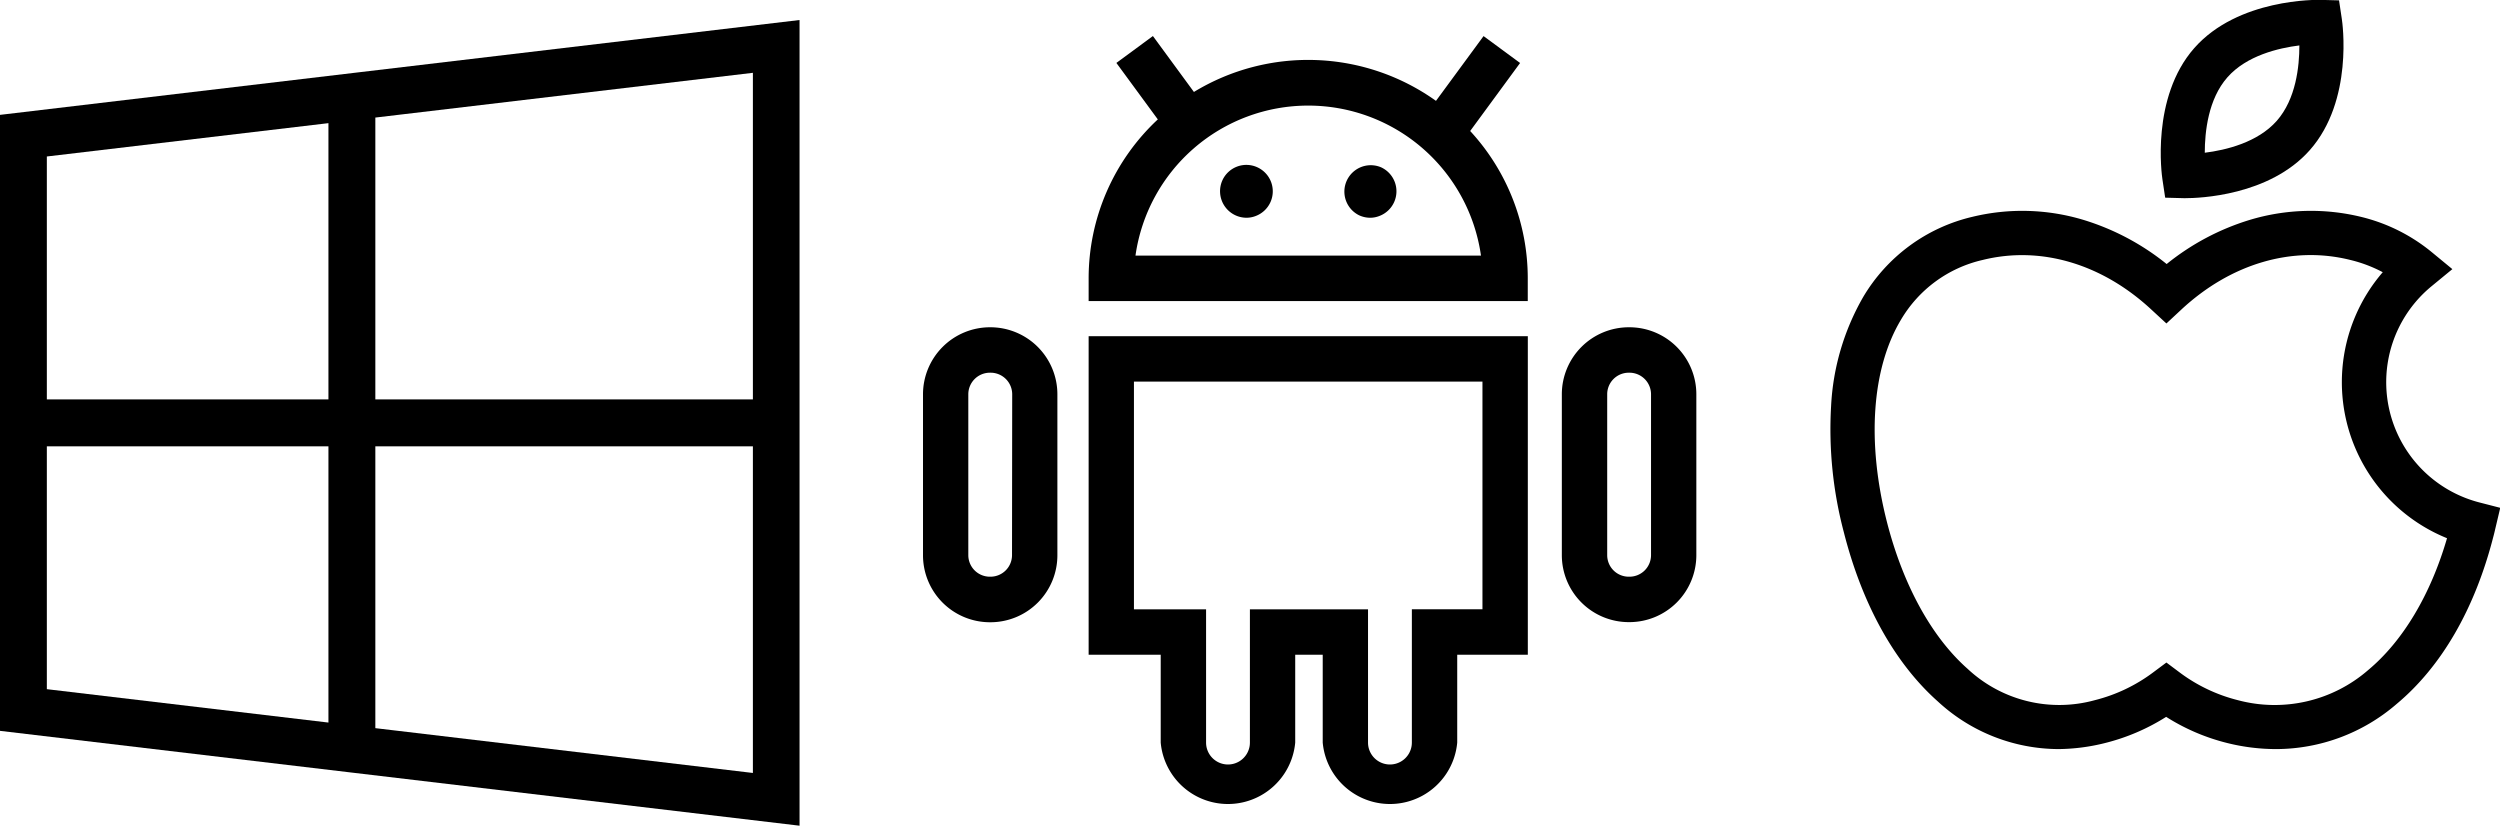 <svg id="Layer_1" data-name="Layer 1" xmlns="http://www.w3.org/2000/svg" viewBox="0 0 407.23 134.5"><title>compatibility</title><path d="M57.76,205.28V305.62L188,321.07V189.83ZM180.4,251.63H118.9V205.72l61.5-7.29Zm-69.14-45v45H65.39V212.06ZM65.39,259.27h45.87v45l-45.87-5.44Zm53.51,45.91V259.27h61.5v53.21Z" transform="translate(-57.76 -186.57)"/><path d="M262.57,213.82a4.29,4.29,0,0,0-5.69,2.12,4.32,4.32,0,0,0,3.9,6.1,4.16,4.16,0,0,0,1.51-.28,4.3,4.3,0,0,0,.28-7.94Z" transform="translate(-57.76 -186.57)"/><path d="M282.72,213.82a4.3,4.3,0,0,0-3.57,7.82,4.31,4.31,0,0,0,1.78.4,4.07,4.07,0,0,0,1.5-.28,4.3,4.3,0,0,0,.29-7.94Z" transform="translate(-57.76 -186.57)"/><path d="M219.1,239.88H219a10.92,10.92,0,0,0-10.89,10.92V277A10.91,10.91,0,0,0,219,287.93h.13A10.91,10.91,0,0,0,230,277V250.8A10.92,10.92,0,0,0,219.1,239.88ZM222.61,277a3.51,3.51,0,0,1-3.51,3.51H219a3.51,3.51,0,0,1-3.51-3.51V250.8a3.52,3.52,0,0,1,3.51-3.52h.13a3.52,3.52,0,0,1,3.51,3.52Z" transform="translate(-57.76 -186.57)"/><path d="M323.19,239.88h-.13a10.92,10.92,0,0,0-10.89,10.92V277a10.91,10.91,0,0,0,10.89,10.91h.13A10.91,10.91,0,0,0,334.08,277V250.8A10.91,10.91,0,0,0,323.19,239.88ZM326.7,277a3.51,3.51,0,0,1-3.51,3.51h-.13a3.51,3.51,0,0,1-3.5-3.51V250.8a3.51,3.51,0,0,1,3.5-3.52h.13a3.52,3.52,0,0,1,3.51,3.52Z" transform="translate(-57.76 -186.57)"/><path d="M235.09,293.22h11.74v14.31a11,11,0,0,0,21.91,0V293.22h4.48v14.31a11,11,0,0,0,21.91,0V293.22h11.5V241.33H235.09Zm7.39-44.49h56.76v37.09h-11.5v21.71a3.57,3.57,0,0,1-7.14,0V285.82H261.36v21.71a3.57,3.57,0,0,1-7.14,0V285.82H242.47V248.73Z" transform="translate(-57.76 -186.57)"/><path d="M305.37,196.83l-5.95-4.38L291.67,203a35.81,35.81,0,0,0-39.43-1.45l-6.68-9.11-5.95,4.38,6.75,9.2a35.38,35.38,0,0,0-11.27,25.89v3.7h71.53v-3.7a35.36,35.36,0,0,0-9.38-24Zm-62.65,31.38a28.42,28.42,0,0,1,56.28,0Z" transform="translate(-57.76 -186.57)"/><path d="M413.78,218.85h-.33l-3-.08-.45-3c-.08-.53-1.93-13.29,5.2-21.38h0c7.14-8.09,20-7.85,20.57-7.84l3,.08.45,3c.09.54,1.94,13.29-5.2,21.38C427.42,218.49,415.9,218.85,413.78,218.85Zm6.81-19.69c-3.13,3.55-3.69,8.88-3.69,12.29,3.38-.42,8.6-1.65,11.73-5.2s3.68-8.87,3.68-12.28C428.93,194.39,423.72,195.61,420.59,199.16Z" transform="translate(-57.76 -186.57)"/><path d="M428.51,308.59a33,33,0,0,1-8-1,33.7,33.7,0,0,1-9.9-4.25,33.93,33.93,0,0,1-9.9,4.25,32.2,32.2,0,0,1-7.68,1,29.08,29.08,0,0,1-19.58-7.73c-7-6.21-12.32-15.73-15.33-27.54a65.59,65.59,0,0,1-2.09-20.58A39.58,39.58,0,0,1,361.23,235,28.13,28.13,0,0,1,379,221.9a34.48,34.48,0,0,1,18.21.51,40.26,40.26,0,0,1,13.48,7.17,40.12,40.12,0,0,1,13.47-7.17,34.48,34.48,0,0,1,18.21-.51,28.8,28.8,0,0,1,11.5,5.74l3.36,2.77-3.37,2.77a20.23,20.23,0,0,0,7.76,35.23l3.41.88-.81,3.42c-.1.44-.2.87-.32,1.3-3,11.72-8.43,21.14-15.77,27.25A30.11,30.11,0,0,1,428.51,308.59Zm-17.86-14.1,2.15,1.61a26.59,26.59,0,0,0,9.48,4.52,23.22,23.22,0,0,0,21.21-4.88c5.68-4.72,10.2-12.31,12.87-21.5a27.42,27.42,0,0,1-10.47-43.33,22.5,22.5,0,0,0-5.3-2c-9.43-2.35-19.45.6-27.5,8.08l-2.44,2.27L408.2,237c-8.05-7.48-18.07-10.43-27.5-8.08a20.83,20.83,0,0,0-13.31,9.77c-4.74,7.94-5.57,19.92-2.27,32.88,2.62,10.26,7.28,18.76,13.13,23.93A21.85,21.85,0,0,0,399,300.62a26.64,26.64,0,0,0,9.49-4.52Z" transform="translate(-57.76 -186.57)"/></svg>
